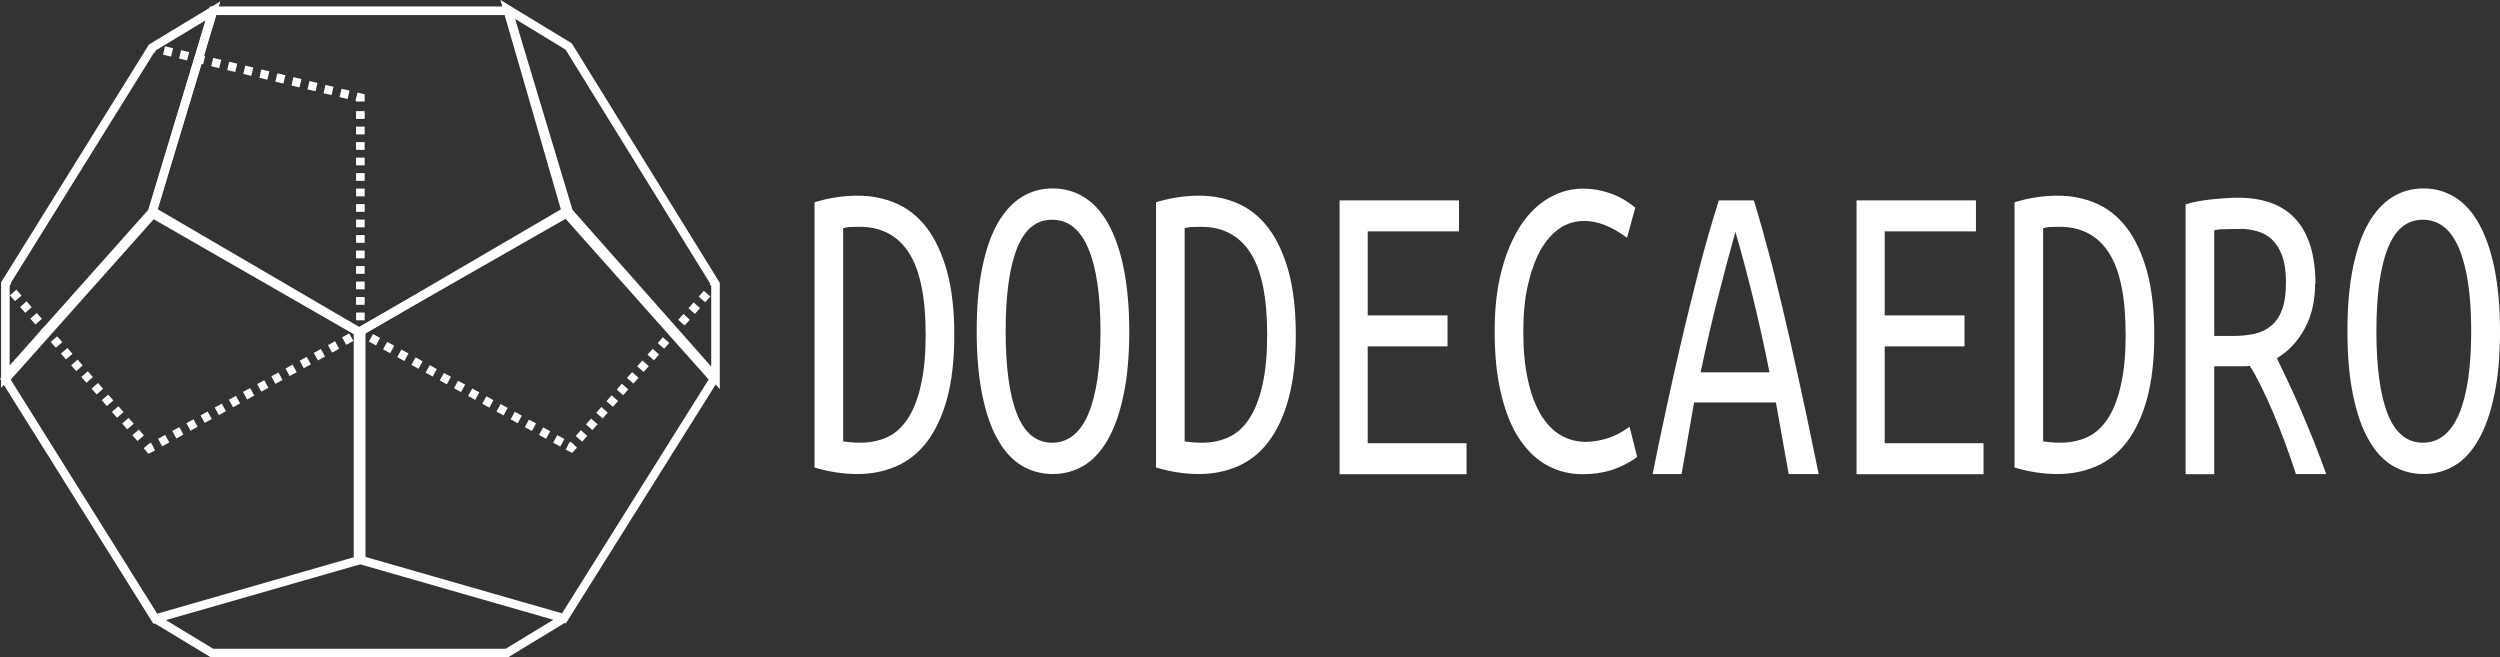 <?xml version="1.0" encoding="UTF-8"?><svg id="Capa_2" xmlns="http://www.w3.org/2000/svg" width="148.46" height="39.03" viewBox="0 0 148.46 39.03"><rect x="0" y="0" width="148.46" height="39.03" fill="#333333" stroke="none"/><defs><style>.cls-1,.cls-2,.cls-3,.cls-4,.cls-5,.cls-6,.cls-7,.cls-8{fill:none;stroke:#fff;stroke-miterlimit:10;stroke-width:.51px;}.cls-2{stroke-dasharray:0 0 .46 .46;}.cls-9{fill:#fff;stroke-width:0px;}.cls-3{stroke-dasharray:0 .47;}.cls-4{stroke-dasharray:0 0 .46 .46;}.cls-5{stroke-dasharray:0 0 .46 .46;}.cls-6{stroke-dasharray:0 0 .49 .49;}.cls-7{stroke-dasharray:0 0 .48 .48;}.cls-8{stroke-dasharray:0 0 .48 .48;}</style></defs><g id="Capa_1-2"><polygon class="cls-1" points=".32 22.52 9.22 36.74 21.45 33.23 21.45 19.78 9.16 12.6 .32 22.52"/><polygon class="cls-1" points="42.4 22.51 33.49 36.72 21.26 33.21 21.26 19.77 33.56 12.58 42.4 22.51"/><polygon class="cls-1" points="12.65 .64 9.03 12.67 21.3 19.72 33.64 12.67 30.16 .64 12.65 .64"/><polygon class="cls-1" points=".32 22.37 .32 16.84 9.03 2.83 12.65 .64 9.03 12.59 .32 22.37"/><polygon class="cls-1" points="42.49 22.44 42.49 16.87 33.77 2.76 30.15 .56 33.77 12.59 42.49 22.44"/><line class="cls-1" x1=".32" y1="16.84" x2=".47" y2="17.02"/><line class="cls-5" x1=".78" y1="17.37" x2="8.58" y2="26.28"/><polyline class="cls-1" points="8.73 26.45 8.88 26.63 9.09 26.52"/><line class="cls-8" x1="9.51" y1="26.28" x2="20.99" y2="19.95"/><polyline class="cls-1" points="21.2 19.83 21.4 19.72 21.4 19.48"/><line class="cls-4" x1="21.4" y1="19.02" x2="21.4" y2="6.26"/><polyline class="cls-1" points="21.4 6.03 21.4 5.8 21.17 5.74"/><line class="cls-6" x1="20.7" y1="5.63" x2="9.5" y2="2.94"/><line class="cls-1" x1="9.26" y1="2.88" x2="9.03" y2="2.83"/><line class="cls-1" x1="21.4" y1="19.72" x2="21.61" y2="19.83"/><line class="cls-7" x1="22.03" y1="20.06" x2="33.51" y2="26.36"/><polyline class="cls-1" points="33.71 26.47 33.92 26.58 34.08 26.41"/><line class="cls-2" x1="34.38" y1="26.06" x2="42.18" y2="17.22"/><line class="cls-1" x1="42.33" y1="17.05" x2="42.49" y2="16.87"/><polyline class="cls-1" points="9.22 36.74 12.59 38.78 30.1 38.78 33.49 36.72"/><line class="cls-3" x1="8.88" y1="26.63" x2="12.59" y2="38.78"/><line class="cls-3" x1="33.92" y1="26.58" x2="30.1" y2="38.78"/><line class="cls-3" x1="21.4" y1="5.8" x2="33.77" y2="2.76"/><path class="cls-9" d="m56.67,19.88c0,1.5-.15,2.78-.44,3.83s-.7,1.9-1.21,2.56c-.51.66-1.12,1.13-1.82,1.43-.7.3-1.46.45-2.28.45s-1.7-.13-2.55-.39v-15.75c.86-.26,1.71-.39,2.55-.39s1.58.15,2.28.45c.7.3,1.31.78,1.82,1.44.51.66.91,1.52,1.21,2.57.29,1.05.44,2.32.44,3.81Zm-6.62,6.33c.34.05.69.08,1.04.08.61,0,1.16-.12,1.64-.35s.88-.61,1.21-1.13.58-1.18.76-2c.18-.81.27-1.79.27-2.93,0-2.21-.33-3.83-.99-4.86-.66-1.03-1.64-1.55-2.93-1.55-.18,0-.35,0-.52.01-.17,0-.32.03-.46.07v12.65Z"/><path class="cls-9" d="m58,19.67c0-1.45.11-2.71.33-3.78.22-1.07.52-1.95.92-2.64s.87-1.21,1.42-1.55,1.17-.51,1.85-.51,1.28.17,1.84.51,1.04.86,1.43,1.55.71,1.57.93,2.64c.22,1.07.34,2.33.34,3.78s-.11,2.71-.34,3.78c-.22,1.07-.53,1.95-.93,2.65-.4.7-.87,1.22-1.43,1.55-.56.33-1.17.5-1.84.5s-1.3-.17-1.85-.5c-.55-.33-1.03-.85-1.42-1.55-.4-.7-.7-1.58-.92-2.65-.22-1.07-.33-2.33-.33-3.78Zm1.72,0c0,2.14.22,3.77.67,4.91s1.15,1.71,2.09,1.71,1.67-.57,2.15-1.71.72-2.77.72-4.91-.24-3.77-.72-4.91c-.48-1.14-1.19-1.71-2.15-1.71s-1.64.57-2.09,1.71c-.45,1.14-.67,2.78-.67,4.91Z"/><path class="cls-9" d="m76.95,19.88c0,1.5-.15,2.78-.44,3.83s-.7,1.9-1.21,2.56c-.51.66-1.12,1.13-1.82,1.43-.7.3-1.46.45-2.28.45s-1.7-.13-2.55-.39v-15.75c.86-.26,1.71-.39,2.55-.39s1.58.15,2.28.45c.7.3,1.31.78,1.82,1.44.51.66.91,1.52,1.21,2.57.29,1.05.44,2.32.44,3.81Zm-6.62,6.33c.34.05.69.08,1.04.08.61,0,1.16-.12,1.64-.35s.88-.61,1.21-1.13.58-1.18.76-2c.18-.81.27-1.79.27-2.93,0-2.21-.33-3.83-.99-4.86-.66-1.03-1.64-1.55-2.93-1.55-.18,0-.35,0-.52.01-.17,0-.32.03-.46.07v12.65Z"/><path class="cls-9" d="m79.55,28.15V11.9h7.09v1.84h-5.42v4.99h4.74v1.84h-4.74v5.75h5.87v1.84h-7.54Z"/><path class="cls-9" d="m97.23,27.13c-.48.35-.99.61-1.52.78-.54.17-1.11.25-1.73.25-.75,0-1.44-.17-2.08-.51-.63-.34-1.18-.86-1.65-1.55s-.83-1.57-1.09-2.64c-.27-1.07-.4-2.33-.4-3.78s.14-2.6.42-3.65c.28-1.05.66-1.93,1.13-2.65.48-.72,1.04-1.26,1.68-1.63.64-.37,1.32-.55,2.04-.55.5,0,1.02.09,1.54.26s1.04.46,1.54.87l-.49,1.79c-.9-.67-1.75-1-2.53-1-.56,0-1.06.15-1.5.46-.44.31-.82.75-1.14,1.33-.31.58-.55,1.27-.73,2.07s-.26,1.71-.26,2.7c0,1.12.09,2.09.28,2.91.18.82.44,1.51.77,2.05s.72.94,1.18,1.21c.46.26.95.39,1.48.39.4,0,.81-.07,1.25-.2s.89-.36,1.35-.7l.45,1.79Z"/><path class="cls-9" d="m106.22,28.15l-.76-4.25h-4.86l-.74,4.25h-1.72c.23-1.16.49-2.41.78-3.75.29-1.35.6-2.73.93-4.15.33-1.42.69-2.84,1.05-4.27.37-1.43.76-2.79,1.17-4.08h2.08c.4,1.29.77,2.66,1.14,4.08.36,1.43.7,2.85,1.02,4.27.32,1.42.62,2.8.91,4.15.29,1.35.54,2.6.78,3.75h-1.78Zm-3.17-14.36c-.31,1.1-.65,2.38-1.02,3.83s-.72,2.95-1.04,4.49h4.09c-.31-1.57-.65-3.09-1.01-4.55s-.7-2.72-1.01-3.77Z"/><path class="cls-9" d="m110.25,28.15V11.9h7.09v1.84h-5.42v4.99h4.74v1.84h-4.74v5.75h5.87v1.84h-7.54Z"/><path class="cls-9" d="m127.93,19.88c0,1.5-.15,2.78-.44,3.83s-.7,1.9-1.21,2.56c-.51.66-1.12,1.13-1.82,1.43-.7.3-1.46.45-2.28.45s-1.7-.13-2.55-.39v-15.75c.86-.26,1.71-.39,2.55-.39s1.58.15,2.28.45c.7.3,1.31.78,1.82,1.44.51.66.91,1.52,1.21,2.57.29,1.05.44,2.32.44,3.81Zm-6.62,6.33c.34.05.69.08,1.04.08.61,0,1.16-.12,1.64-.35s.88-.61,1.21-1.13.58-1.18.76-2c.18-.81.27-1.79.27-2.93,0-2.21-.33-3.83-.99-4.86-.66-1.03-1.64-1.55-2.93-1.55-.18,0-.35,0-.52.01-.17,0-.32.03-.46.07v12.65Z"/><path class="cls-9" d="m137.48,16.86c0,1-.2,1.88-.61,2.64-.41.76-.96,1.35-1.66,1.77.2.42.43.9.68,1.43.25.53.51,1.1.77,1.71.26.6.51,1.22.77,1.86.25.64.49,1.26.71,1.88h-1.8c-.41-1.26-.85-2.47-1.34-3.62s-.95-2.09-1.4-2.81c-.08.02-.2.03-.36.03h-1.75v6.41h-1.7V12.14c.2-.07.44-.13.71-.18.27-.05.54-.09.82-.12.28-.03.55-.05.83-.07.27-.02.52-.03.74-.03,1.53,0,2.68.43,3.45,1.29s1.16,2.14,1.16,3.83Zm-4.46-3.26c-.31,0-.62,0-.91.01-.29,0-.5.03-.62.07v6.27h1.08c.49,0,.93-.04,1.32-.13.39-.09.72-.25,1-.49s.49-.56.64-.97c.15-.41.22-.95.22-1.61,0-.63-.08-1.15-.22-1.55-.15-.4-.35-.72-.59-.96-.25-.24-.53-.4-.87-.5-.33-.1-.68-.15-1.05-.15Z"/><path class="cls-9" d="m139.4,19.67c0-1.45.11-2.71.33-3.78.22-1.07.52-1.95.92-2.64s.87-1.21,1.42-1.55,1.17-.51,1.85-.51,1.28.17,1.84.51,1.04.86,1.43,1.55.71,1.57.93,2.64c.22,1.07.34,2.33.34,3.78s-.11,2.71-.34,3.78c-.22,1.07-.53,1.95-.93,2.65-.4.7-.87,1.22-1.43,1.55-.56.33-1.17.5-1.84.5s-1.3-.17-1.85-.5c-.55-.33-1.03-.85-1.42-1.55-.4-.7-.7-1.58-.92-2.65-.22-1.07-.33-2.33-.33-3.78Zm1.72,0c0,2.14.22,3.77.67,4.91s1.15,1.71,2.09,1.71,1.67-.57,2.15-1.71.72-2.77.72-4.91-.24-3.77-.72-4.91c-.48-1.14-1.19-1.71-2.15-1.71s-1.64.57-2.09,1.71c-.45,1.14-.67,2.78-.67,4.91Z"/></g></svg>